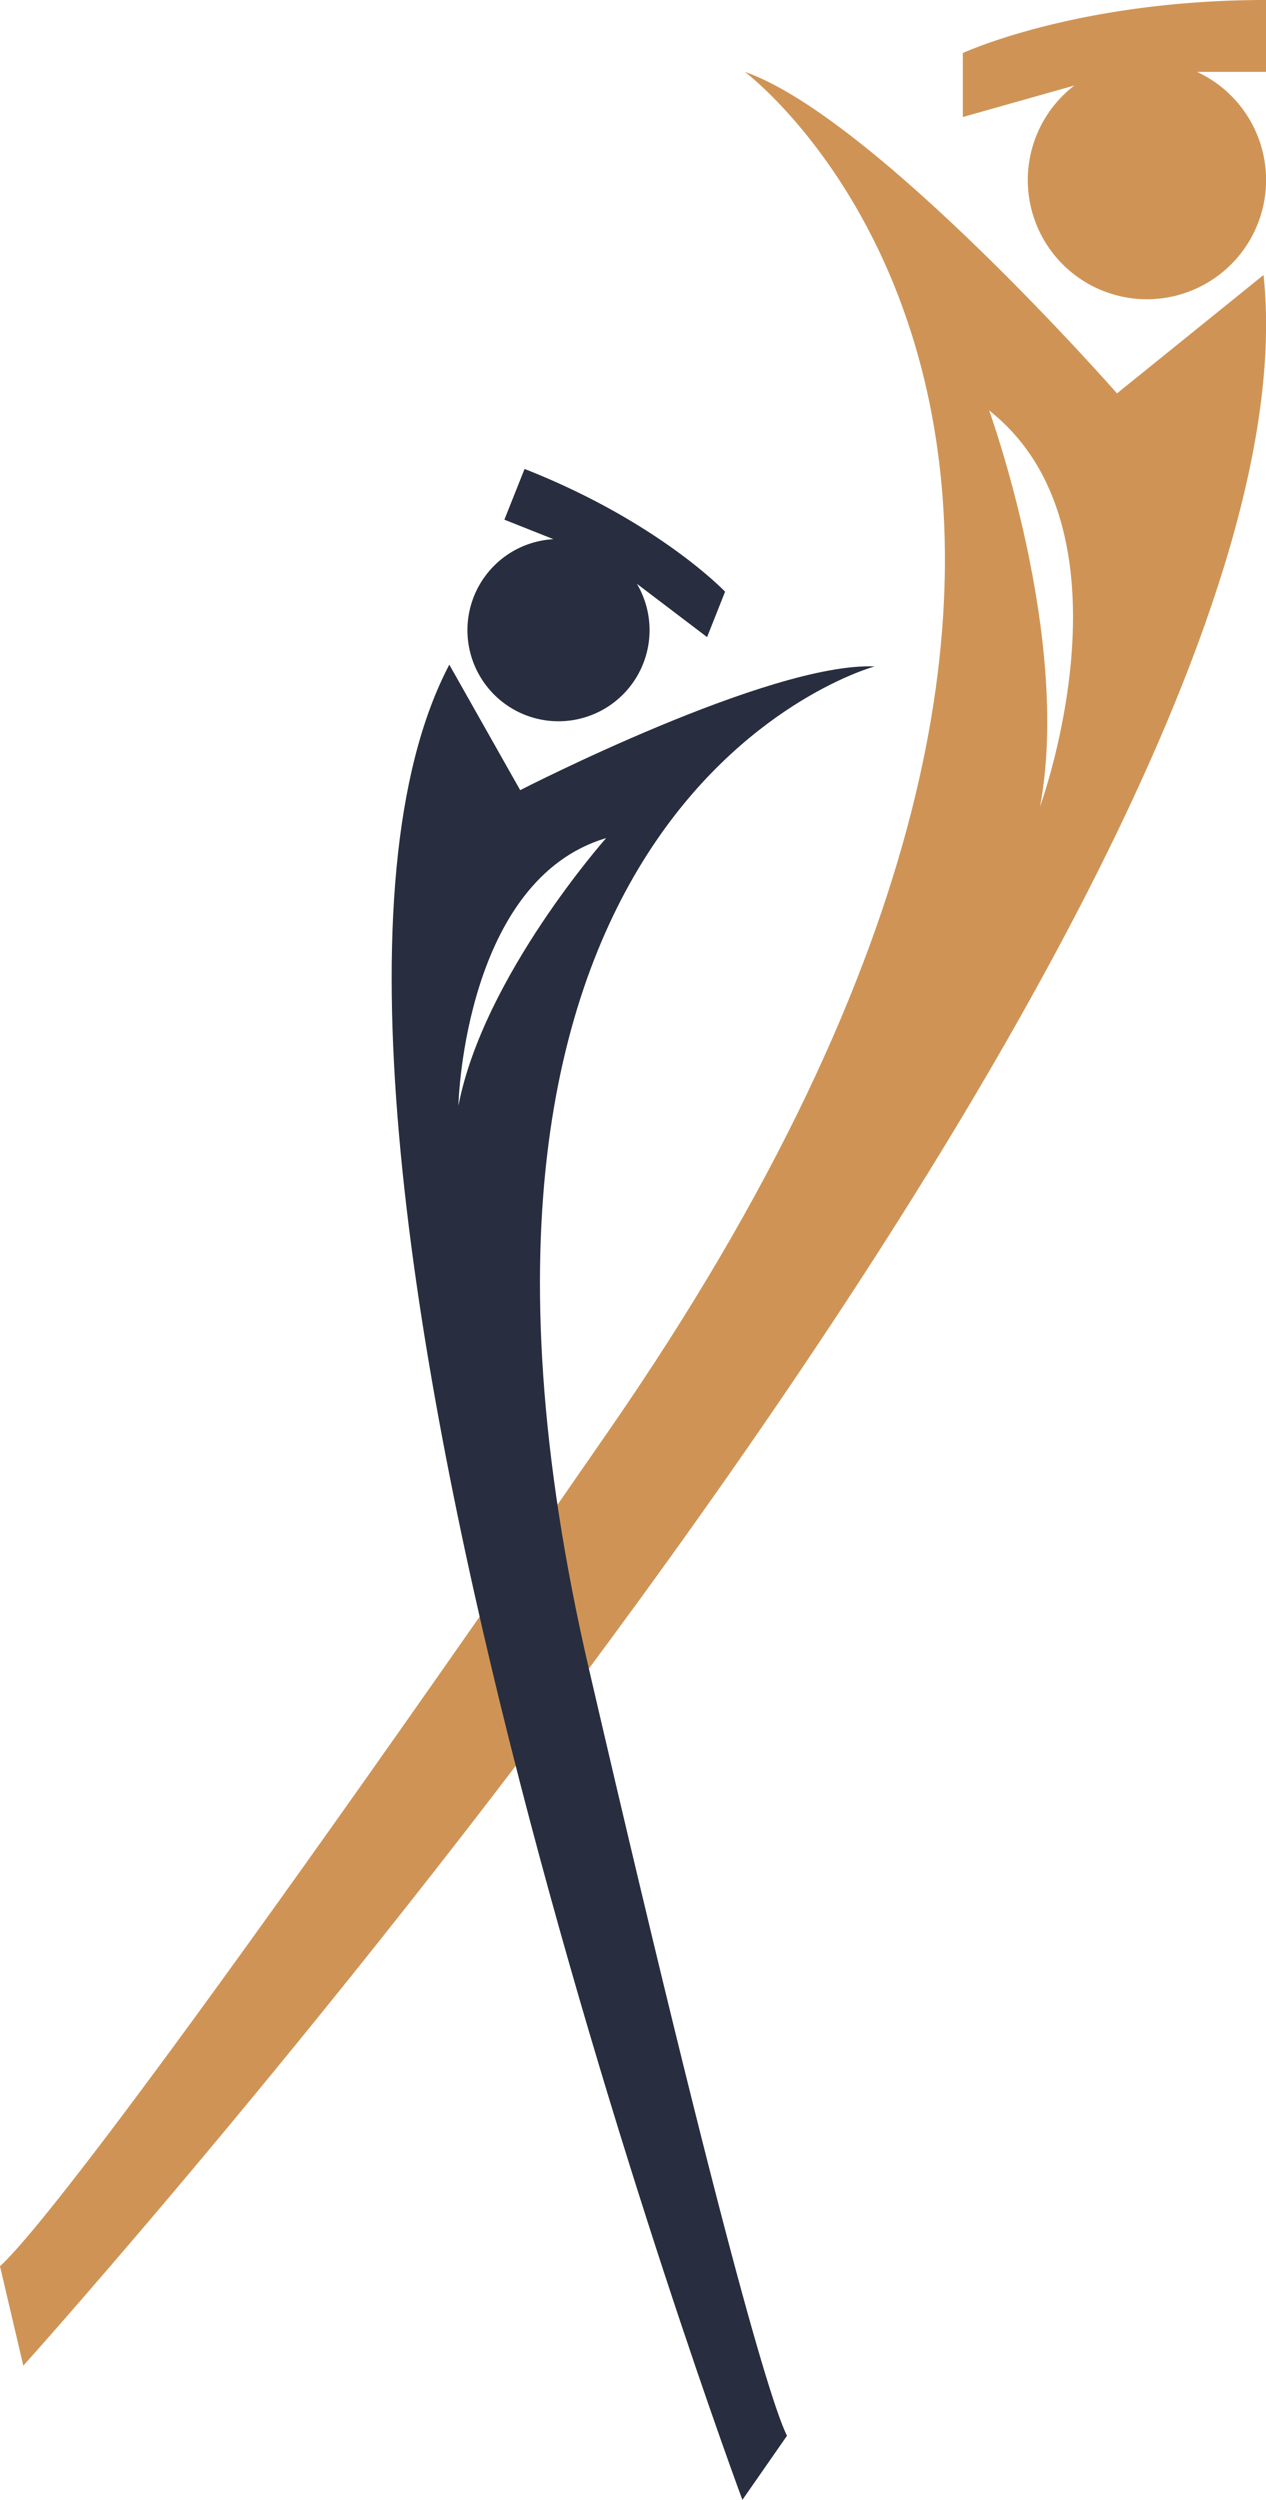 <svg xmlns="http://www.w3.org/2000/svg" viewBox="0 0 92.87 183.28"><defs><style>.cls-1{fill:#cf9455;}.cls-2{fill:#282e3f;}</style></defs><g id="Calque_2" data-name="Calque 2"><g id="Calque_1-2" data-name="Calque 1"><path class="cls-1" d="M92.69,20.16,81.94,28.84S64.15,8.58,54.64,5.27c0,0,38.88,29-9.92,99.53C7.65,158.4,1.34,164.92,0,166.15l1.71,7.29S97.65,66.89,92.69,20.16Zm-16.4,39c2.33-12.4-3.73-29.07-3.73-29.07C83.53,38.75,76.54,58.45,76.29,59.15Z"/><path class="cls-1" d="M92.87,5.27H87.81a8.74,8.74,0,1,1-9,1L70.63,8.58V3.89S79,0,92.87,0Z"/><path class="cls-2" d="M54.46,183.28l3.27-4.7c-.61-1.25-3.26-7.66-14.52-56.19C28.38,58.49,64.16,48.86,64.16,48.86c-7.69-.33-26,9.07-26,9.07l-5.2-9.2C16.25,80.55,54.46,183.28,54.46,183.28Zm-10-121.83s-9,10.14-10.83,19.61C33.63,80.49,34.21,64.52,44.44,61.45Z"/><path class="cls-2" d="M37,38.1l3.6,1.43a6.68,6.68,0,1,0,6.12,3.27l5.15,3.91,1.32-3.33s-4.85-5.12-14.71-9Z"/></g></g></svg>